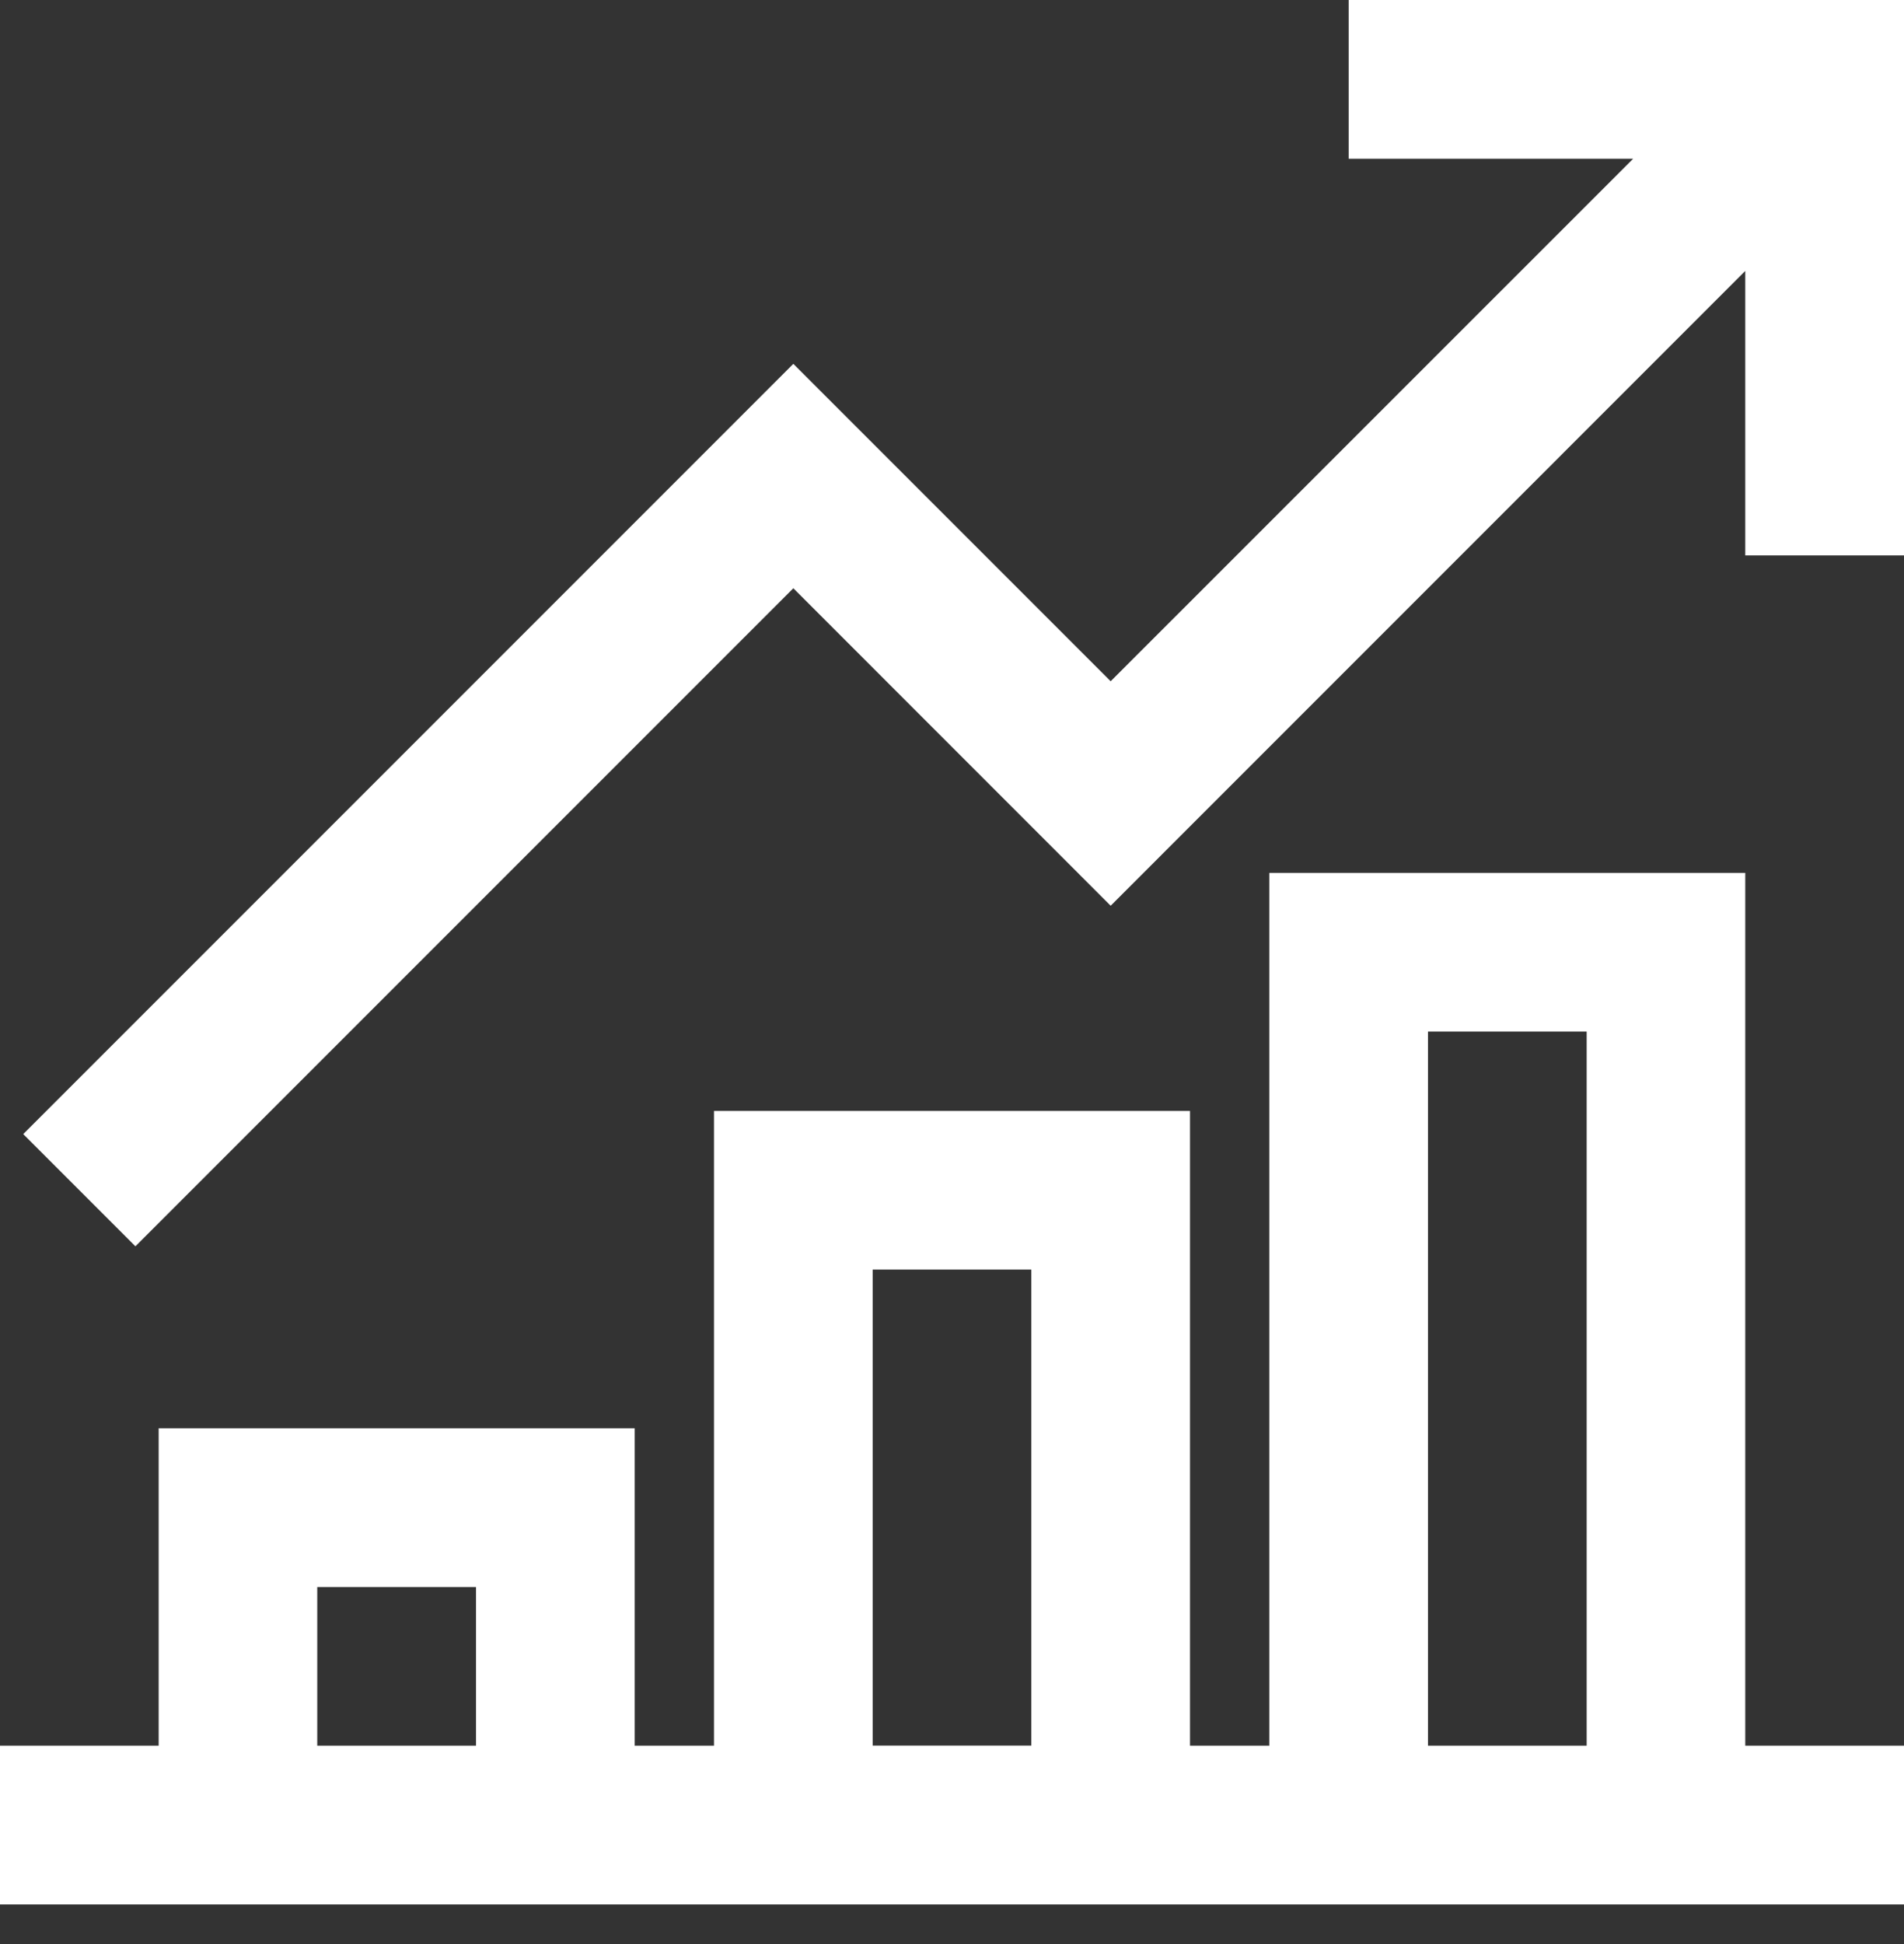 <?xml version="1.0" encoding="UTF-8"?>
<svg width="48px" height="49px" viewBox="0 0 48 49" version="1.1" xmlns="http://www.w3.org/2000/svg" xmlns:xlink="http://www.w3.org/1999/xlink">
    <rect x="0" y="0" width="48" height="49" fill="#333333" stroke="none"/>
    <!-- Generator: Sketch 53.2 (72643) - https://sketchapp.com -->
    <title>Group 3 Copy 2</title>
    <desc>Created with Sketch.</desc>
    <g id="Page-1" stroke="none" stroke-width="1" fill="none" fill-rule="evenodd">
        <g id="Homepage01" transform="translate(-226, -1641)" fill="#FFFFFF">
            <g id="value-props" transform="translate(0, 1304)">
                <g transform="translate(53, 136)" id="Group-12">
                    <g>
                        <g id="Group-6" transform="translate(50, 200)">
                            <g id="Group-3-Copy-2" transform="translate(123, 0)">
                                <polygon id="Fill-1" points="34 0.999 34 5.001 41.172 5.001 28 18.171 20 10.171 0.586 29.585 3.414 32.413 20 15.827 28 23.829 43.998 7.829 43.998 14.999 48 14.999 48 0.999"></polygon>
                                <path d="M32,23.001 L32,45.001 L30,45.001 L30,29.001 L18,29.001 L18,45.001 L16,45.001 L16,36.999 L4,36.999 L4,45.001 L0,45.001 L0,49.001 L48,49.001 L48,45.001 L43.998,45.001 L43.998,23.001 L32,23.001 Z M36,45.001 L40,45.001 L40,27.001 L36,27.001 L36,45.001 Z M22,44.999 L26,44.999 L26,32.999 L22,32.999 L22,44.999 Z M7.998,45.001 L12,45.001 L12,41.001 L7.998,41.001 L7.998,45.001 Z" id="Fill-2"></path>
                            </g>
                        </g>
                    </g>
                </g>
            </g>
        </g>
    </g>
</svg>